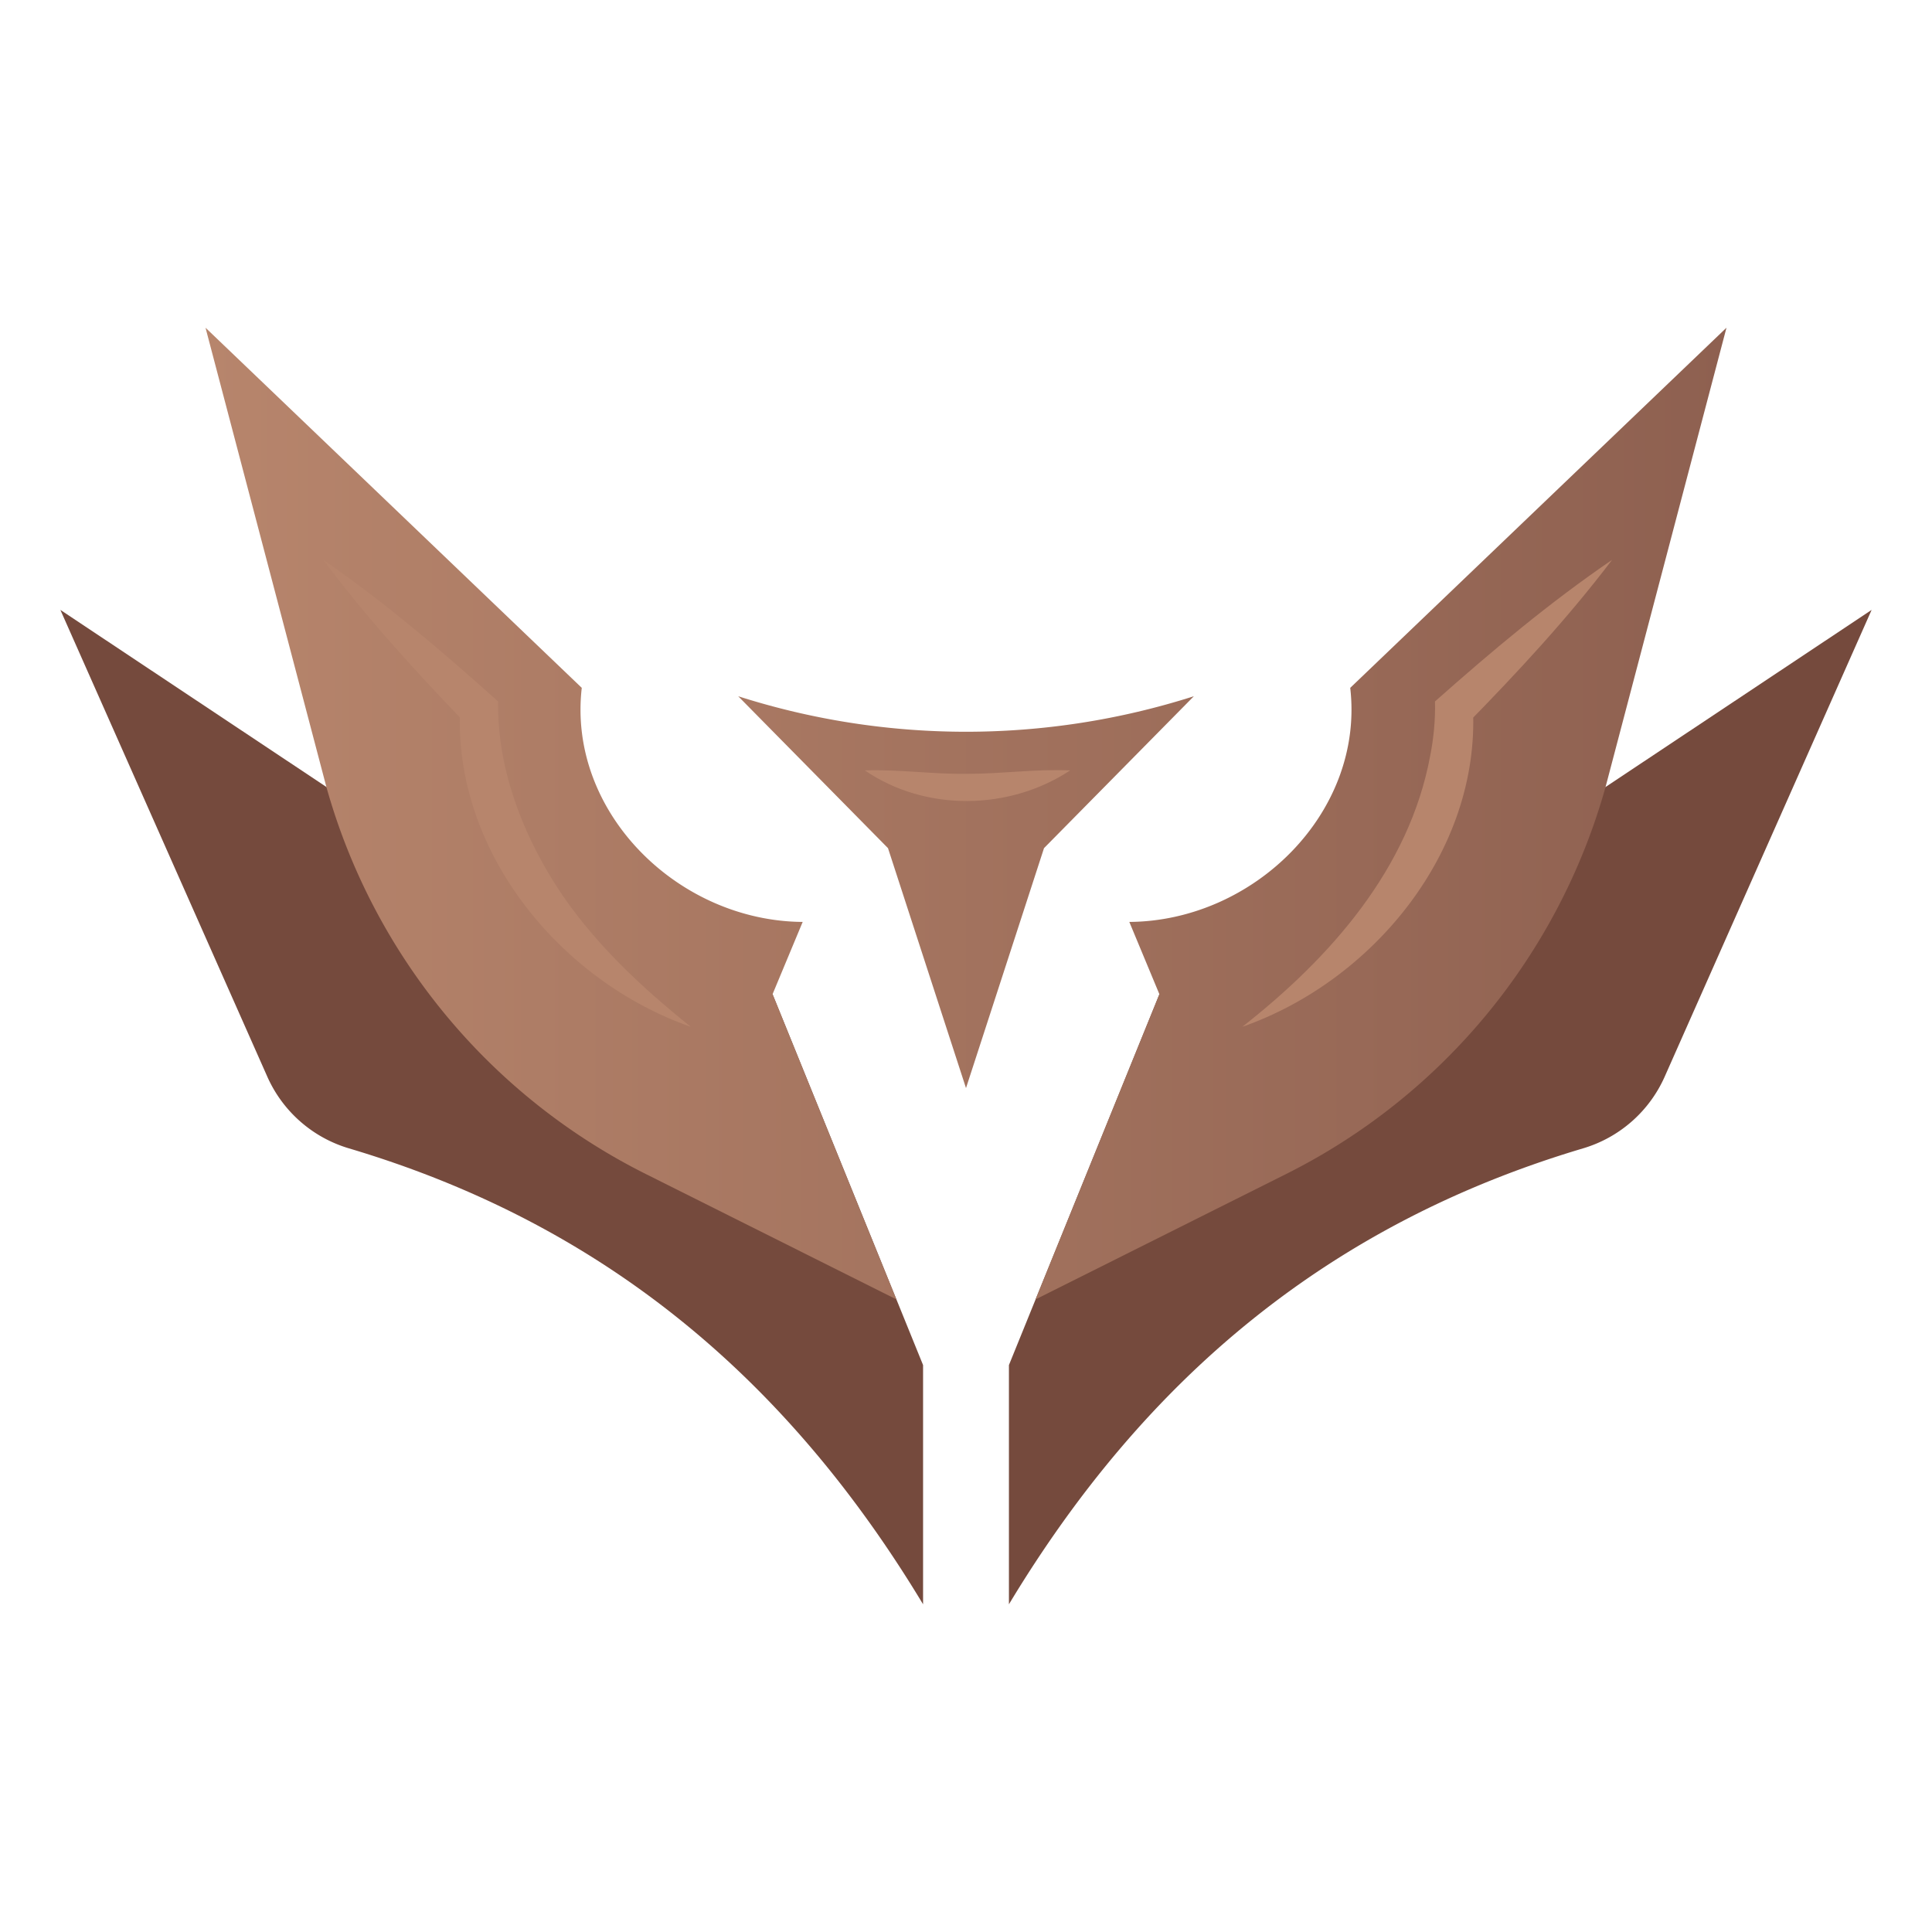 <svg xmlns="http://www.w3.org/2000/svg" xml:space="preserve" x="0px" y="0px" viewBox="0 0 320 320"><path d="m127.96 164.67 24.93 61.43v39.62c-22.62-37.53-53.11-63.03-95.11-75.52a21.48 21.48 0 0 1-13.51-11.88L10 101.02l44.07 29.33zm64.08 0-24.93 61.43v39.62c22.62-37.53 53.11-63.03 95.11-75.52a21.48 21.48 0 0 0 13.51-11.88l34.27-77.3-44.07 29.33z" style="fill:#754a3d"/><linearGradient id="a" x1="34.037" x2="285.963" y1="134.753" y2="134.753" gradientUnits="userSpaceOnUse"><stop offset="0" style="stop-color:#b7856c"/><stop offset="1" style="stop-color:#8e6050"/></linearGradient><path d="m127.96 164.67 20.51 50.55-41.53-20.78a102.6 102.6 0 0 1-52.88-64.09L34.04 54.28l62.32 59.65c-2.38 20.56 15.89 38.63 36.59 38.77zm95.68-50.74c2.38 20.56-15.89 38.63-36.59 38.77l4.98 11.97-20.51 50.55 41.53-20.78a102.6 102.6 0 0 0 52.88-64.09l20.03-76.07zm-25.9 1.39a124 124 0 0 1-75.47 0l24.81 25.16L160 180.22l12.92-39.74z" style="fill:url(#a)"/><path d="M205.77 170.07c14.6-11.45 27.62-26.18 31.1-44.81.59-2.96.89-6.09.81-9.08 9.37-8.31 18.97-16.38 29.33-23.45-7.32 9.64-15.55 18.52-24.01 27.16l.97-2.52c1.14 23.62-16.55 45.11-38.2 52.7m-91.36 0c-21.65-7.58-39.34-29.08-38.2-52.7l.96 2.5c-8.33-8.64-16.43-17.51-23.62-27.14 10.24 7.08 19.71 15.16 28.95 23.46-.15 10.86 3.83 21.44 9.64 30.55 5.85 9.06 13.76 16.5 22.27 23.33m62.85-42.47c-10.1 6.66-23.97 6.87-34.02 0 5.83-.18 11.32.66 16.99.57 5.68.01 11.21-.82 17.03-.57" style="fill:#b7856c"/></svg>